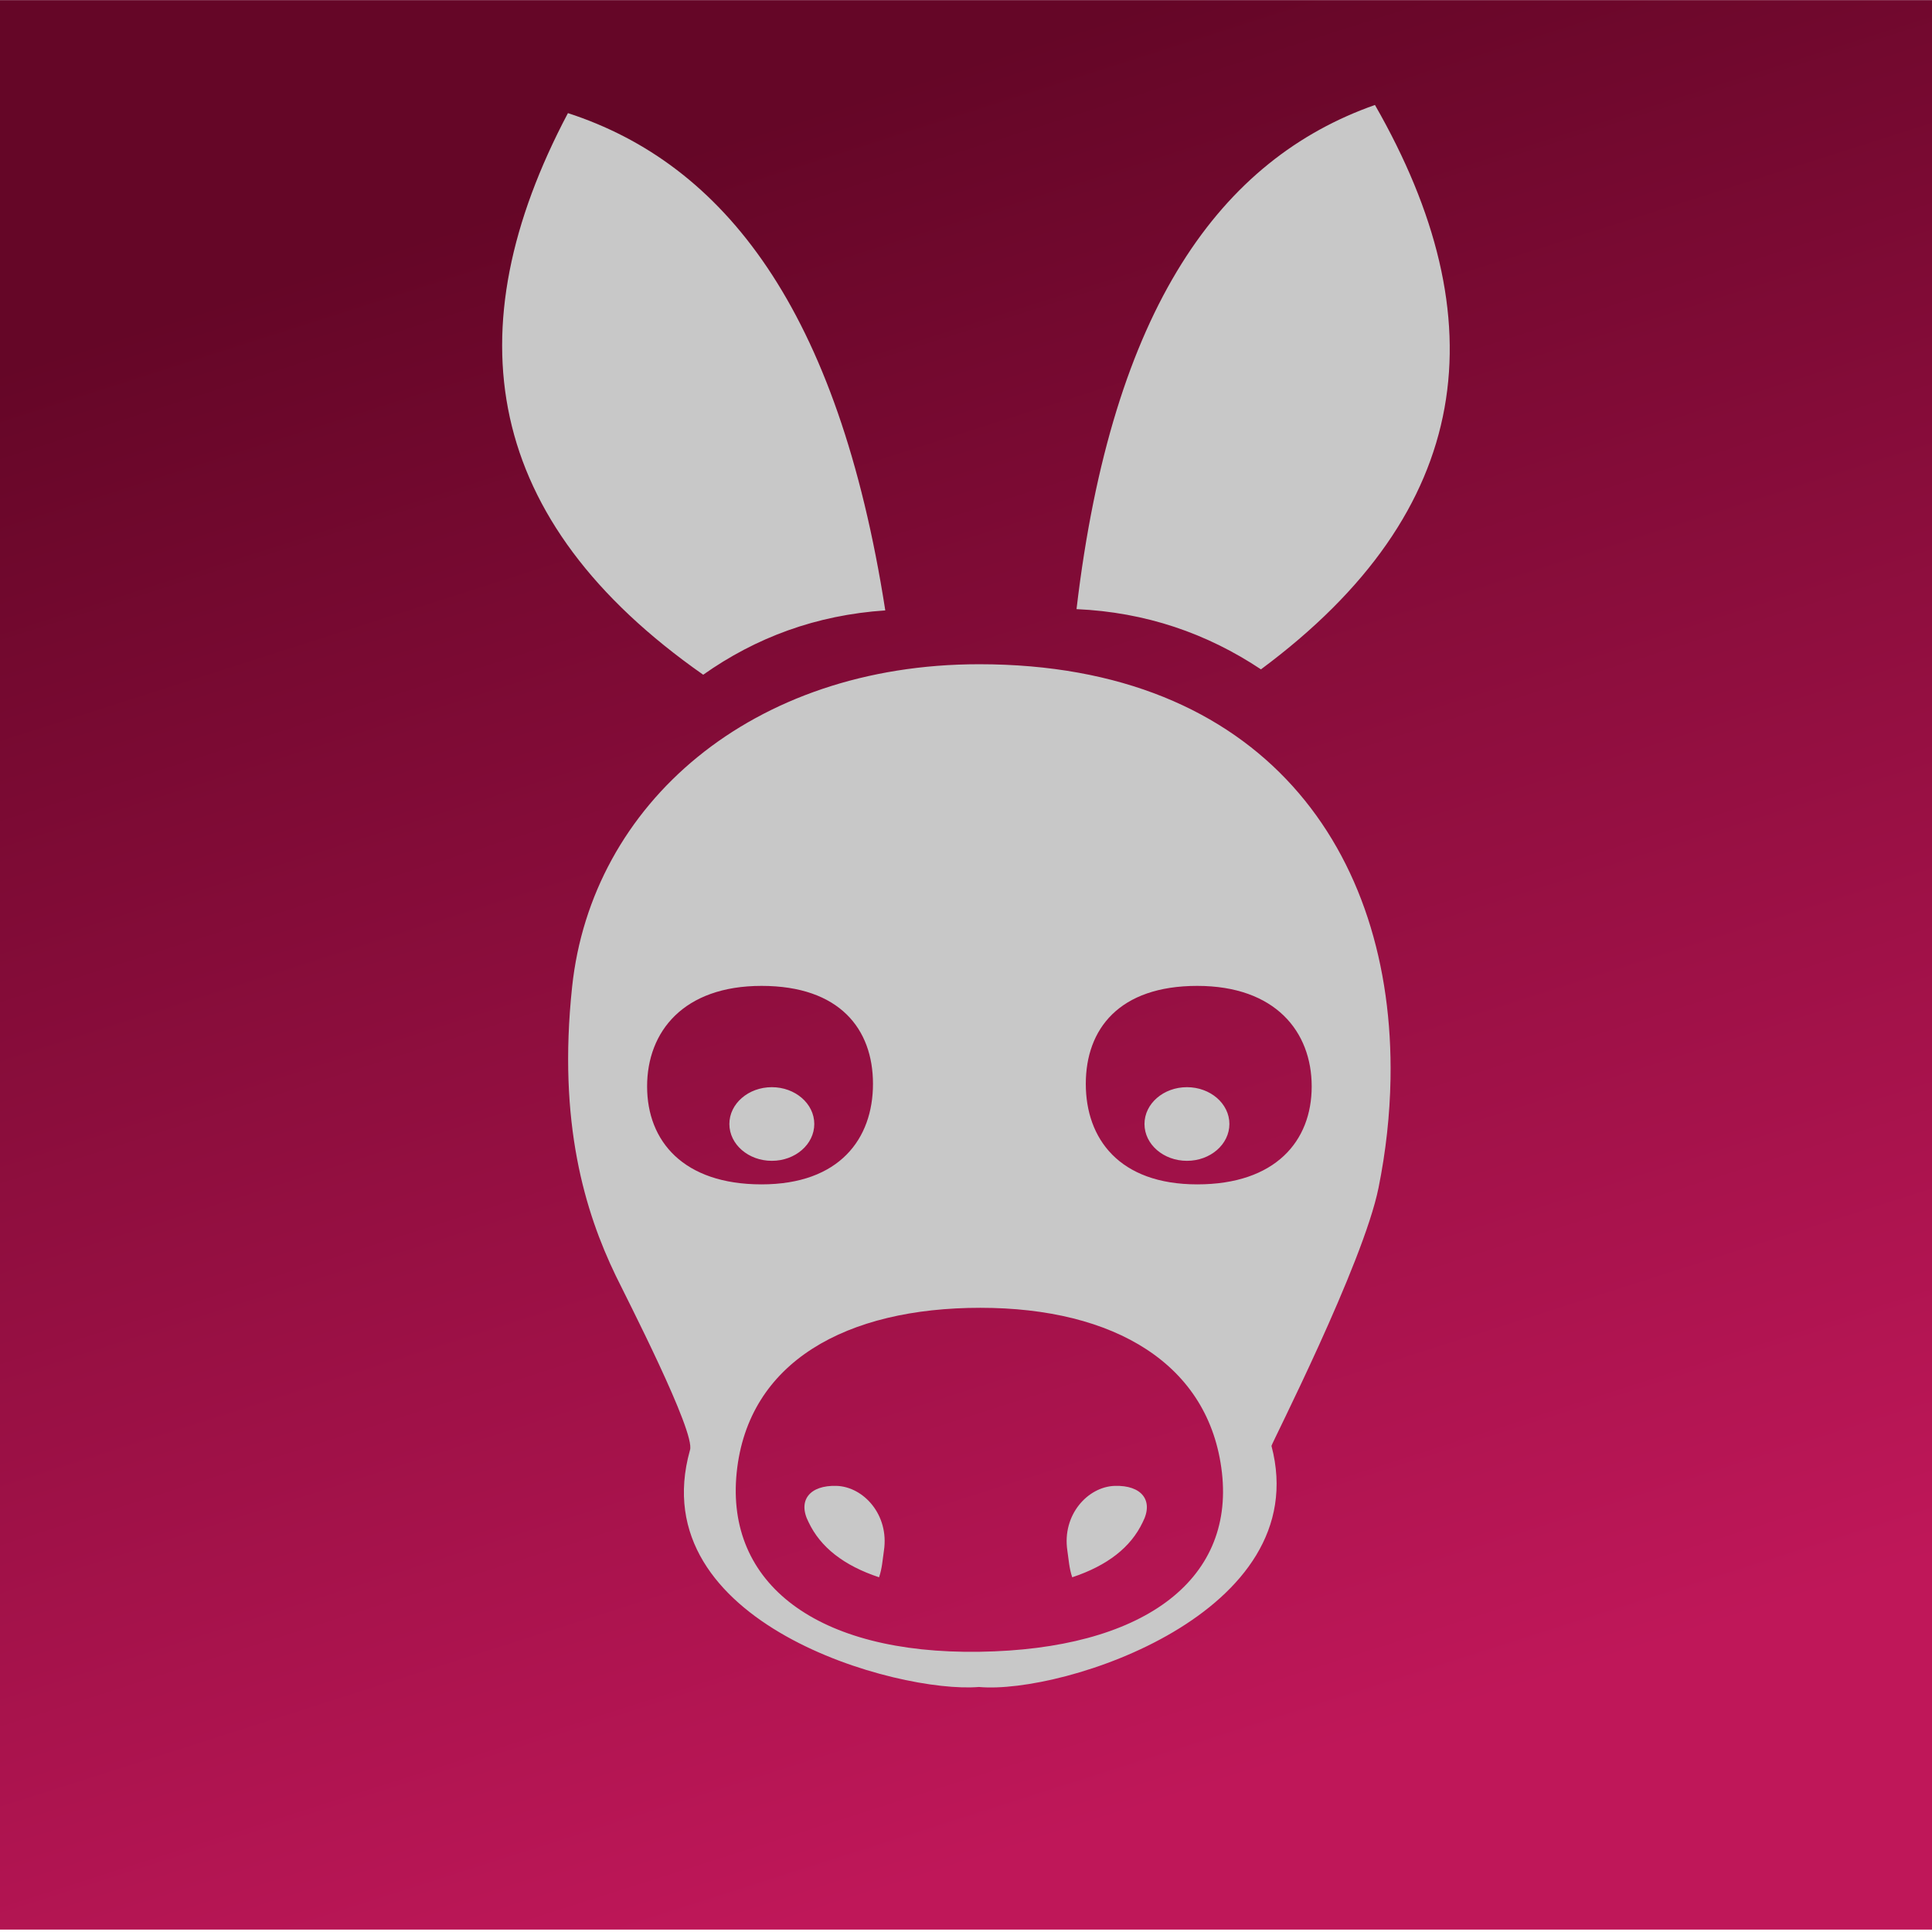 <?xml version="1.0" encoding="UTF-8" standalone="no"?>
<!-- Created with Inkscape (http://www.inkscape.org/) -->

<svg
   width="120"
   height="120"
   viewBox="0 0 31.75 31.75"
   version="1.1"
   id="svg1"
   inkscape:version="1.4.2 (ebf0e940d0, 2025-05-08)"
   sodipodi:docname="icon_full.svg"
   xmlns:inkscape="http://www.inkscape.org/namespaces/inkscape"
   xmlns:sodipodi="http://sodipodi.sourceforge.net/DTD/sodipodi-0.dtd"
   xmlns:xlink="http://www.w3.org/1999/xlink"
   xmlns="http://www.w3.org/2000/svg"
   xmlns:svg="http://www.w3.org/2000/svg">
  <sodipodi:namedview
     id="namedview1"
     pagecolor="#ffffff"
     bordercolor="#000000"
     borderopacity="0.25"
     inkscape:showpageshadow="2"
     inkscape:pageopacity="0.0"
     inkscape:pagecheckerboard="0"
     inkscape:deskcolor="#d1d1d1"
     inkscape:document-units="mm"
     inkscape:zoom="10.650967"
     inkscape:cx="51.638505"
     inkscape:cy="60.276218"
     inkscape:window-width="3072"
     inkscape:window-height="1700"
     inkscape:window-x="0"
     inkscape:window-y="0"
     inkscape:window-maximized="1"
     inkscape:current-layer="layer1" />
  <defs
     id="defs1">
    <linearGradient
       inkscape:collect="always"
       xlink:href="#linearGradient1"
       id="linearGradient27"
       gradientUnits="userSpaceOnUse"
       x1="8.1"
       y1="4.143"
       x2="50.084"
       y2="119.495"
       gradientTransform="matrix(1.012,0,0,1.026,0.384,0.205)" />
    <linearGradient
       id="linearGradient1"
       inkscape:collect="always">
      <stop
         style="stop-color:#650627;stop-opacity:1;"
         offset="0"
         id="stop1" />
      <stop
         style="stop-color:#bf1759;stop-opacity:1;"
         offset="1"
         id="stop2" />
    </linearGradient>
  </defs>
  <g
     inkscape:label="Layer 1"
     inkscape:groupmode="layer"
     id="layer1">
    <g
       id="g1"
       transform="translate(-0.212,-0.458)">
      <g
         id="g27"
         transform="matrix(0.256,0,0,0.222,8.464,2.183)"
         style="stroke:none;stroke-width:0;stroke-dasharray:none">
        <rect
           style="fill:url(#linearGradient27);stroke:none;stroke-width:0;stroke-linecap:round;stroke-dasharray:none;stroke-opacity:0.32"
           id="rect27"
           width="124.217"
           height="142.831"
           x="-32.286"
           y="-7.761" />
        <path
           fill-rule="evenodd"
           clip-rule="evenodd"
           d="m 30.628,41.4 c 18.176,0 26.655,13.815 26.401,30.692 -0.039,2.664 -0.298,5.369 -0.769,8.064 -0.988,5.65 -6.903,19.02 -6.873,19.107 2.835,12.372 -13.379,18.415 -18.779,17.847 C 25.41,117.609 8.944,112.411 12.056,99.583 12.459,98.315 7.921,88.165 7.291,86.659 5.326,81.956 3.562,75.366 4.492,65.282 5.74,51.749 16.012,41.4 30.628,41.4 Z m 10.491,63.516 c 0.731,-1.623 -0.08,-2.756 -1.794,-2.693 -1.73,0.064 -3.387,2.143 -3.041,4.791 0.085,0.652 0.116,1.316 0.312,1.975 1.128,-0.432 2.072,-0.988 2.83,-1.672 0.748,-0.674 1.313,-1.475 1.693,-2.401 z M 17.313,72.709 c 1.505,0 2.725,1.221 2.725,2.725 0,1.506 -1.22,2.727 -2.725,2.727 -1.505,0 -2.726,-1.221 -2.726,-2.727 0,-1.504 1.221,-2.725 2.726,-2.725 z m 26.648,0 c -1.506,0 -2.726,1.221 -2.726,2.725 0,1.506 1.22,2.727 2.726,2.727 1.505,0 2.725,-1.221 2.725,-2.727 0,-1.504 -1.22,-2.725 -2.725,-2.725 z m -24.286,32.207 c -0.732,-1.623 0.08,-2.756 1.793,-2.693 1.731,0.064 3.387,2.143 3.041,4.791 -0.084,0.652 -0.116,1.316 -0.312,1.975 -1.128,-0.432 -2.073,-0.988 -2.83,-1.672 -0.747,-0.674 -1.312,-1.475 -1.692,-2.401 z M 44.622,65.211 c -5.013,0 -7.154,3.193 -7.154,7.252 0,4.057 2.142,7.441 7.154,7.441 5.012,0 7.347,-3.193 7.347,-7.25 0,-4.058 -2.335,-7.443 -7.347,-7.443 z m -20.136,68.519 c -56.772,-141.635 -56.772,-141.635 0,0 z M 30.698,89.041 c 8.602,0 14.718,4.168 15.509,12.203 0.791,8.035 -5.139,13.082 -15.575,13.26 -10.438,0.18 -16.3,-5.051 -15.576,-13.26 0.724,-8.209 7.04,-12.203 15.642,-12.203 z M 16.652,65.211 c 5.012,0 7.154,3.193 7.154,7.252 0,4.057 -2.142,7.441 -7.154,7.441 -5.012,0 -7.346,-3.193 -7.346,-7.25 0,-4.058 2.334,-7.443 7.346,-7.443 z M 24.596,37.416 C 20.155,37.759 16.291,39.422 12.907,42.177 -1.242,30.755 -3.15,16.685 4.224,0.603 c 9.987,3.743 17.352,14.48 20.372,36.813 z m 12.276,-0.095 c 4.45,0.229 8.366,1.792 11.84,4.458 C 62.48,29.999 63.928,15.885 56.03,0 46.171,3.999 39.16,14.92 36.872,37.321 Z"
           id="path27"
           style="fill:#c8c8c8;fill-opacity:1;stroke:none;stroke-width:0;stroke-dasharray:none;stroke-opacity:1"
           sodipodi:nodetypes="scccccccsccccccssssssssssccccccsssssccsscssssssscccccccc" />
      </g>
    </g>
  </g>
</svg>
